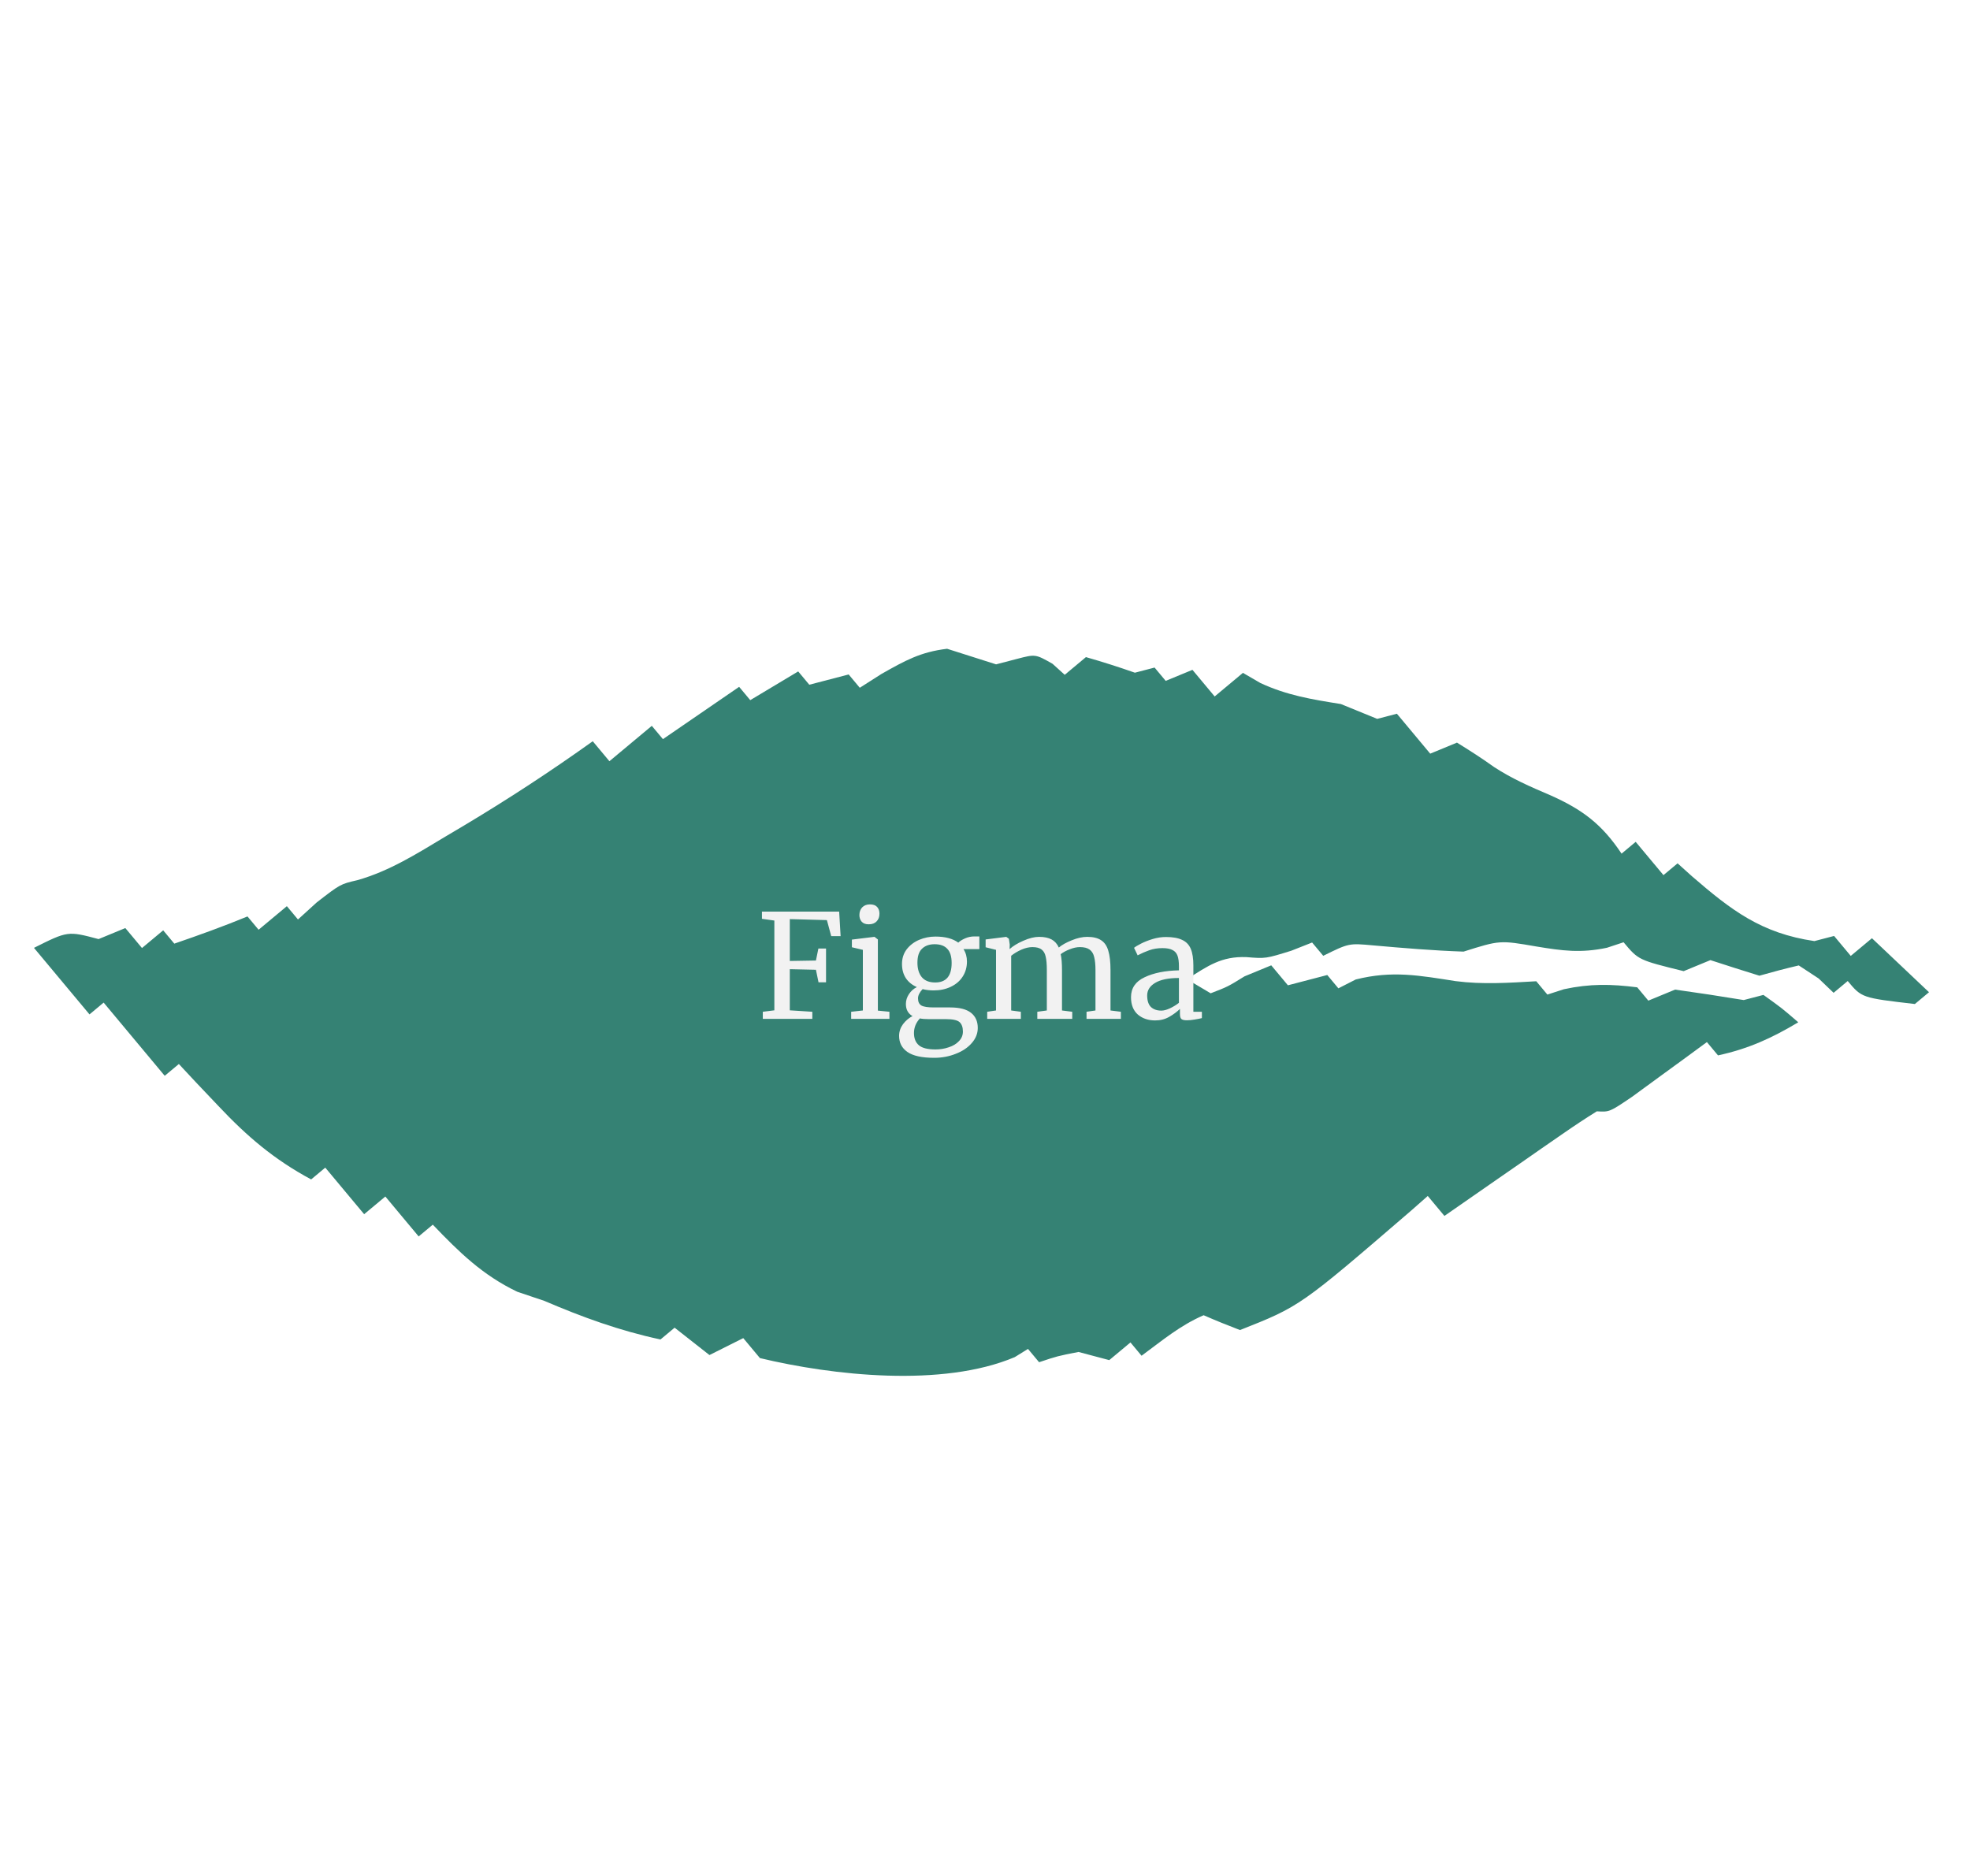 <svg width="232" height="221" viewBox="0 0 232 221" fill="none" xmlns="http://www.w3.org/2000/svg">
<g id="leaf-figma">
<g id="Vector" filter="url(#filter0_d_3_16)">
<path d="M4 107.639C7.983 105.645 7.983 105.645 11.609 106.607C12.649 106.178 13.689 105.749 14.76 105.307C15.407 106.083 16.055 106.859 16.722 107.659C17.546 106.971 18.37 106.284 19.219 105.575C19.65 106.093 20.082 106.61 20.527 107.143C23.437 106.144 26.294 105.116 29.146 103.939C29.578 104.456 30.01 104.973 30.454 105.506C31.553 104.59 32.651 103.673 33.783 102.729C34.215 103.246 34.647 103.763 35.091 104.296C35.819 103.634 36.548 102.971 37.298 102.289C40.084 100.13 40.084 100.13 42.09 99.666C45.895 98.586 49.111 96.538 52.505 94.502C53.217 94.079 53.93 93.656 54.664 93.221C59.858 90.114 64.876 86.831 69.806 83.305C70.454 84.081 71.101 84.856 71.769 85.656C73.416 84.281 75.064 82.906 76.762 81.489C77.193 82.007 77.625 82.524 78.07 83.057C81.032 81.024 83.994 78.991 87.046 76.896C87.477 77.413 87.909 77.931 88.354 78.464C90.217 77.347 92.081 76.231 94.001 75.081C94.433 75.598 94.864 76.115 95.309 76.648C96.839 76.249 98.369 75.85 99.946 75.438C100.377 75.956 100.809 76.473 101.254 77.006C102.508 76.206 102.508 76.206 103.788 75.39C106.603 73.792 108.411 72.788 111.538 72.413C113.46 73.025 115.382 73.636 117.305 74.248C118.524 73.93 118.524 73.93 119.768 73.605C121.941 73.038 121.941 73.038 123.955 74.183C124.429 74.611 124.902 75.038 125.39 75.479C126.214 74.791 127.038 74.104 127.886 73.395C129.83 73.95 131.753 74.563 133.653 75.231C134.418 75.031 135.183 74.832 135.972 74.626C136.403 75.143 136.835 75.66 137.28 76.194C138.839 75.55 138.839 75.55 140.43 74.894C141.294 75.928 142.157 76.963 143.047 78.029C144.145 77.112 145.244 76.196 146.375 75.251C147.053 75.645 147.732 76.039 148.43 76.445C151.575 77.904 154.447 78.368 157.909 78.922C159.336 79.505 160.763 80.087 162.189 80.669C162.955 80.469 163.72 80.269 164.508 80.064C165.803 81.615 167.098 83.167 168.432 84.766C169.472 84.338 170.512 83.909 171.583 83.467C173.065 84.386 174.539 85.322 175.95 86.341C178.065 87.72 180.239 88.67 182.578 89.665C186.352 91.346 188.658 93.074 190.965 96.543C191.514 96.085 192.064 95.627 192.629 95.154C193.709 96.448 194.788 97.741 195.9 99.073C196.449 98.615 196.998 98.157 197.564 97.684C198.119 98.184 198.675 98.684 199.247 99.199C203.887 103.209 207.41 105.922 213.676 106.842C214.441 106.642 215.206 106.443 215.995 106.237C216.642 107.013 217.29 107.789 217.957 108.588C218.781 107.901 219.604 107.213 220.453 106.505C222.67 108.604 224.888 110.702 227.172 112.865C226.623 113.323 226.073 113.781 225.508 114.254C219.255 113.527 219.255 113.527 217.6 111.545C217.051 112.003 216.502 112.461 215.936 112.934C215.355 112.377 214.774 111.82 214.175 111.246C213.016 110.485 213.016 110.485 211.834 109.709C210.28 110.073 208.734 110.48 207.197 110.919C205.269 110.321 203.347 109.71 201.43 109.084C200.39 109.513 199.351 109.942 198.279 110.383C192.949 109.07 192.949 109.07 191.204 106.98C190.555 107.195 189.906 107.409 189.237 107.63C186.156 108.277 183.977 107.983 180.946 107.48C176.624 106.734 176.624 106.734 172.359 108.081C168.777 107.96 165.246 107.662 161.688 107.346C158.853 107.087 158.853 107.087 155.833 108.576C155.401 108.059 154.969 107.542 154.524 107.009C153.714 107.329 152.904 107.648 152.069 107.978C149.055 108.913 149.055 108.913 146.785 108.73C143.857 108.617 142.27 109.743 139.782 111.334C140.704 111.881 141.626 112.427 142.576 112.991C144.596 112.211 144.596 112.211 146.559 110.997C148.118 110.353 148.118 110.353 149.71 109.697C150.357 110.473 151.005 111.249 151.672 112.049C153.967 111.449 153.967 111.449 156.309 110.838C156.74 111.356 157.172 111.873 157.617 112.406C158.291 112.063 158.965 111.719 159.66 111.365C163.964 110.28 167.185 110.898 171.429 111.558C174.614 111.971 177.686 111.758 180.92 111.573C181.352 112.091 181.784 112.608 182.229 113.141C183.192 112.83 183.192 112.83 184.175 112.513C187.259 111.845 189.748 111.898 192.81 112.288C193.242 112.805 193.674 113.323 194.118 113.856C195.158 113.427 196.198 112.998 197.269 112.556C199.971 112.933 202.667 113.343 205.354 113.787C206.119 113.587 206.884 113.387 207.673 113.181C209.869 114.756 209.869 114.756 211.775 116.406C208.628 118.291 205.87 119.536 202.323 120.305C201.892 119.787 201.46 119.27 201.015 118.737C200.204 119.333 199.393 119.929 198.558 120.543C197.507 121.309 196.455 122.075 195.372 122.865C193.801 124.014 193.801 124.014 192.198 125.186C189.543 126.981 189.543 126.981 188.057 126.892C186.673 127.745 185.321 128.651 183.985 129.578C182.777 130.412 182.777 130.412 181.545 131.264C180.279 132.146 180.279 132.146 178.988 133.047C177.714 133.929 177.714 133.929 176.414 134.829C174.308 136.287 172.206 137.748 170.105 139.213C169.457 138.437 168.81 137.661 168.143 136.862C167.493 137.435 166.843 138.008 166.173 138.598C153.093 149.861 153.093 149.861 146.03 152.655C144.588 152.106 143.16 151.526 141.749 150.909C138.972 152.111 136.909 153.861 134.438 155.681C134.006 155.163 133.575 154.646 133.13 154.113C132.306 154.8 131.482 155.488 130.633 156.196C129.437 155.879 128.24 155.561 127.007 155.234C124.521 155.723 124.521 155.723 122.37 156.444C121.938 155.927 121.507 155.409 121.062 154.876C120.549 155.195 120.036 155.513 119.507 155.842C111.002 159.446 98.037 158.008 89.495 155.957C88.847 155.181 88.2 154.405 87.532 153.605C86.218 154.263 84.904 154.921 83.55 155.599C82.196 154.535 80.842 153.471 79.447 152.375C78.898 152.833 78.349 153.292 77.783 153.764C72.965 152.734 68.582 151.136 64.109 149.22C63.056 148.865 62.002 148.509 60.917 148.144C56.819 146.185 54.057 143.465 50.969 140.241C50.42 140.699 49.871 141.157 49.305 141.629C48.01 140.078 46.715 138.526 45.381 136.927C44.557 137.614 43.733 138.302 42.884 139.01C41.373 137.2 39.862 135.389 38.306 133.524C37.757 133.982 37.207 134.44 36.642 134.913C32.26 132.557 29.088 129.84 25.709 126.252C24.832 125.328 23.956 124.404 23.052 123.452C22.396 122.749 21.74 122.045 21.064 121.32C20.515 121.779 19.965 122.237 19.399 122.709C17.025 119.864 14.651 117.019 12.205 114.087C11.656 114.546 11.106 115.004 10.54 115.476C8.382 112.89 6.224 110.303 4 107.639Z" fill="#358274"/>
</g>
<path id="Figma" d="M91.193 108.423L89.731 108.219V107.369H98.826L98.996 110.259H97.891L97.381 108.372L93.012 108.253V113.183L96.089 113.132L96.378 111.721H97.279V115.699H96.395L96.089 114.22L93.012 114.152V118.997L95.664 119.167V120H89.833V119.167L91.193 118.997V108.423ZM102.296 108.865C101.934 108.865 101.662 108.763 101.48 108.559C101.299 108.355 101.208 108.094 101.208 107.777C101.208 107.414 101.316 107.114 101.531 106.876C101.758 106.638 102.064 106.519 102.449 106.519C102.835 106.519 103.118 106.621 103.299 106.825C103.481 107.029 103.571 107.29 103.571 107.607C103.571 107.992 103.458 108.298 103.231 108.525C103.016 108.752 102.71 108.865 102.313 108.865H102.296ZM101.616 111.874L100.324 111.568V110.667L102.959 110.344H102.993L103.384 110.65V119.031L104.744 119.167V120H100.239V119.167L101.616 119.014V111.874ZM110.015 124.59C108.564 124.59 107.51 124.358 106.853 123.893C106.207 123.44 105.884 122.811 105.884 122.006C105.884 121.507 106.037 121.048 106.343 120.629C106.66 120.21 107.034 119.892 107.465 119.677C106.943 119.382 106.683 118.906 106.683 118.249C106.683 117.841 106.802 117.456 107.04 117.093C107.278 116.73 107.589 116.453 107.975 116.26C107.408 116.011 106.972 115.654 106.666 115.189C106.371 114.724 106.224 114.175 106.224 113.54C106.224 112.883 106.405 112.31 106.768 111.823C107.142 111.336 107.629 110.962 108.23 110.701C108.842 110.44 109.488 110.31 110.168 110.31C111.312 110.31 112.208 110.548 112.854 111.024C113.024 110.854 113.284 110.69 113.636 110.531C113.987 110.372 114.361 110.293 114.758 110.293H115.336V111.789H113.466C113.738 112.208 113.874 112.696 113.874 113.251C113.874 113.92 113.704 114.515 113.364 115.036C113.035 115.546 112.57 115.943 111.97 116.226C111.38 116.509 110.712 116.651 109.964 116.651C109.476 116.651 109.04 116.6 108.655 116.498C108.496 116.657 108.366 116.832 108.264 117.025C108.162 117.218 108.111 117.405 108.111 117.586C108.111 117.994 108.247 118.277 108.519 118.436C108.791 118.583 109.278 118.657 109.981 118.657H111.902C113.001 118.657 113.817 118.867 114.35 119.286C114.882 119.705 115.149 120.3 115.149 121.071C115.149 121.717 114.916 122.306 114.452 122.839C113.987 123.383 113.358 123.808 112.565 124.114C111.783 124.431 110.933 124.59 110.015 124.59ZM110.134 115.716C111.426 115.716 112.072 114.951 112.072 113.421C112.072 112.662 111.902 112.106 111.562 111.755C111.233 111.392 110.734 111.211 110.066 111.211C109.442 111.211 108.949 111.387 108.587 111.738C108.224 112.078 108.043 112.628 108.043 113.387C108.043 114.101 108.213 114.668 108.553 115.087C108.904 115.506 109.431 115.716 110.134 115.716ZM110.168 123.604C110.723 123.604 111.244 123.519 111.732 123.349C112.23 123.19 112.633 122.947 112.939 122.618C113.245 122.301 113.398 121.927 113.398 121.496C113.398 120.986 113.262 120.612 112.99 120.374C112.718 120.147 112.191 120.034 111.409 120.034H109.403C108.949 120.034 108.592 120.006 108.332 119.949C107.867 120.459 107.635 121.031 107.635 121.666C107.635 122.301 107.827 122.782 108.213 123.111C108.598 123.44 109.25 123.604 110.168 123.604ZM116.261 119.167L117.298 119.014V111.874L116.074 111.568V110.65L118.505 110.344L118.811 110.565L118.913 111.245L118.896 111.789C119.292 111.426 119.831 111.098 120.511 110.803C121.202 110.497 121.82 110.344 122.364 110.344C122.976 110.344 123.469 110.446 123.843 110.65C124.217 110.854 124.5 111.171 124.693 111.602C125.055 111.296 125.56 111.013 126.206 110.752C126.863 110.48 127.475 110.344 128.042 110.344C128.744 110.344 129.294 110.48 129.691 110.752C130.087 111.013 130.365 111.426 130.524 111.993C130.694 112.548 130.779 113.296 130.779 114.237V119.014L132.003 119.167V120H127.957V119.167L129.011 119.014V114.288C129.011 113.631 128.96 113.109 128.858 112.724C128.767 112.327 128.586 112.033 128.314 111.84C128.053 111.647 127.673 111.551 127.175 111.551C126.801 111.551 126.404 111.636 125.985 111.806C125.565 111.965 125.208 112.157 124.914 112.384C125.016 112.826 125.067 113.455 125.067 114.271V119.014L126.274 119.167V120H122.16V119.167L123.282 119.014V114.254C123.282 113.574 123.236 113.047 123.146 112.673C123.066 112.299 122.908 112.021 122.67 111.84C122.432 111.647 122.069 111.551 121.582 111.551C121.174 111.551 120.737 111.653 120.273 111.857C119.819 112.061 119.423 112.299 119.083 112.571V119.014L120.222 119.167V120H116.261V119.167ZM133.195 117.45C133.195 116.385 133.727 115.603 134.793 115.104C135.858 114.594 137.207 114.322 138.839 114.288V113.812C138.839 113.279 138.782 112.86 138.669 112.554C138.555 112.248 138.357 112.027 138.074 111.891C137.802 111.744 137.411 111.67 136.901 111.67C136.323 111.67 135.801 111.755 135.337 111.925C134.883 112.084 134.43 112.282 133.977 112.52L133.552 111.636C133.699 111.511 133.971 111.347 134.368 111.143C134.764 110.939 135.223 110.758 135.745 110.599C136.266 110.44 136.787 110.361 137.309 110.361C138.113 110.361 138.748 110.474 139.213 110.701C139.689 110.916 140.029 111.268 140.233 111.755C140.437 112.242 140.539 112.894 140.539 113.71V119.167H141.542V119.915C141.315 119.972 141.026 120.028 140.675 120.085C140.335 120.142 140.034 120.17 139.774 120.17C139.456 120.17 139.241 120.119 139.128 120.017C139.014 119.926 138.958 119.717 138.958 119.388V118.827C138.618 119.167 138.198 119.479 137.7 119.762C137.212 120.045 136.657 120.187 136.034 120.187C135.218 120.187 134.538 119.955 133.994 119.49C133.461 119.014 133.195 118.334 133.195 117.45ZM136.765 119.031C137.059 119.031 137.399 118.94 137.785 118.759C138.17 118.578 138.521 118.362 138.839 118.113V115.189C137.603 115.189 136.668 115.382 136.034 115.767C135.41 116.141 135.099 116.634 135.099 117.246C135.099 117.858 135.246 118.311 135.541 118.606C135.847 118.889 136.255 119.031 136.765 119.031Z" fill="#F2F2F2"/>
</g>
<defs>
<filter id="filter0_d_3_16" x="0" y="72.413" width="231.172" height="93.635" filterUnits="userSpaceOnUse" color-interpolation-filters="sRGB">
<feFlood flood-opacity="0" result="BackgroundImageFix"/>
<feColorMatrix in="SourceAlpha" type="matrix" values="0 0 0 0 0 0 0 0 0 0 0 0 0 0 0 0 0 0 127 0" result="hardAlpha"/>
<feOffset dy="4"/>
<feGaussianBlur stdDeviation="2"/>
<feComposite in2="hardAlpha" operator="out"/>
<feColorMatrix type="matrix" values="0 0 0 0 0 0 0 0 0 0 0 0 0 0 0 0 0 0 0.25 0"/>
<feBlend mode="normal" in2="BackgroundImageFix" result="effect1_dropShadow_3_16"/>
<feBlend mode="normal" in="SourceGraphic" in2="effect1_dropShadow_3_16" result="shape"/>
</filter>
</defs>
</svg>
